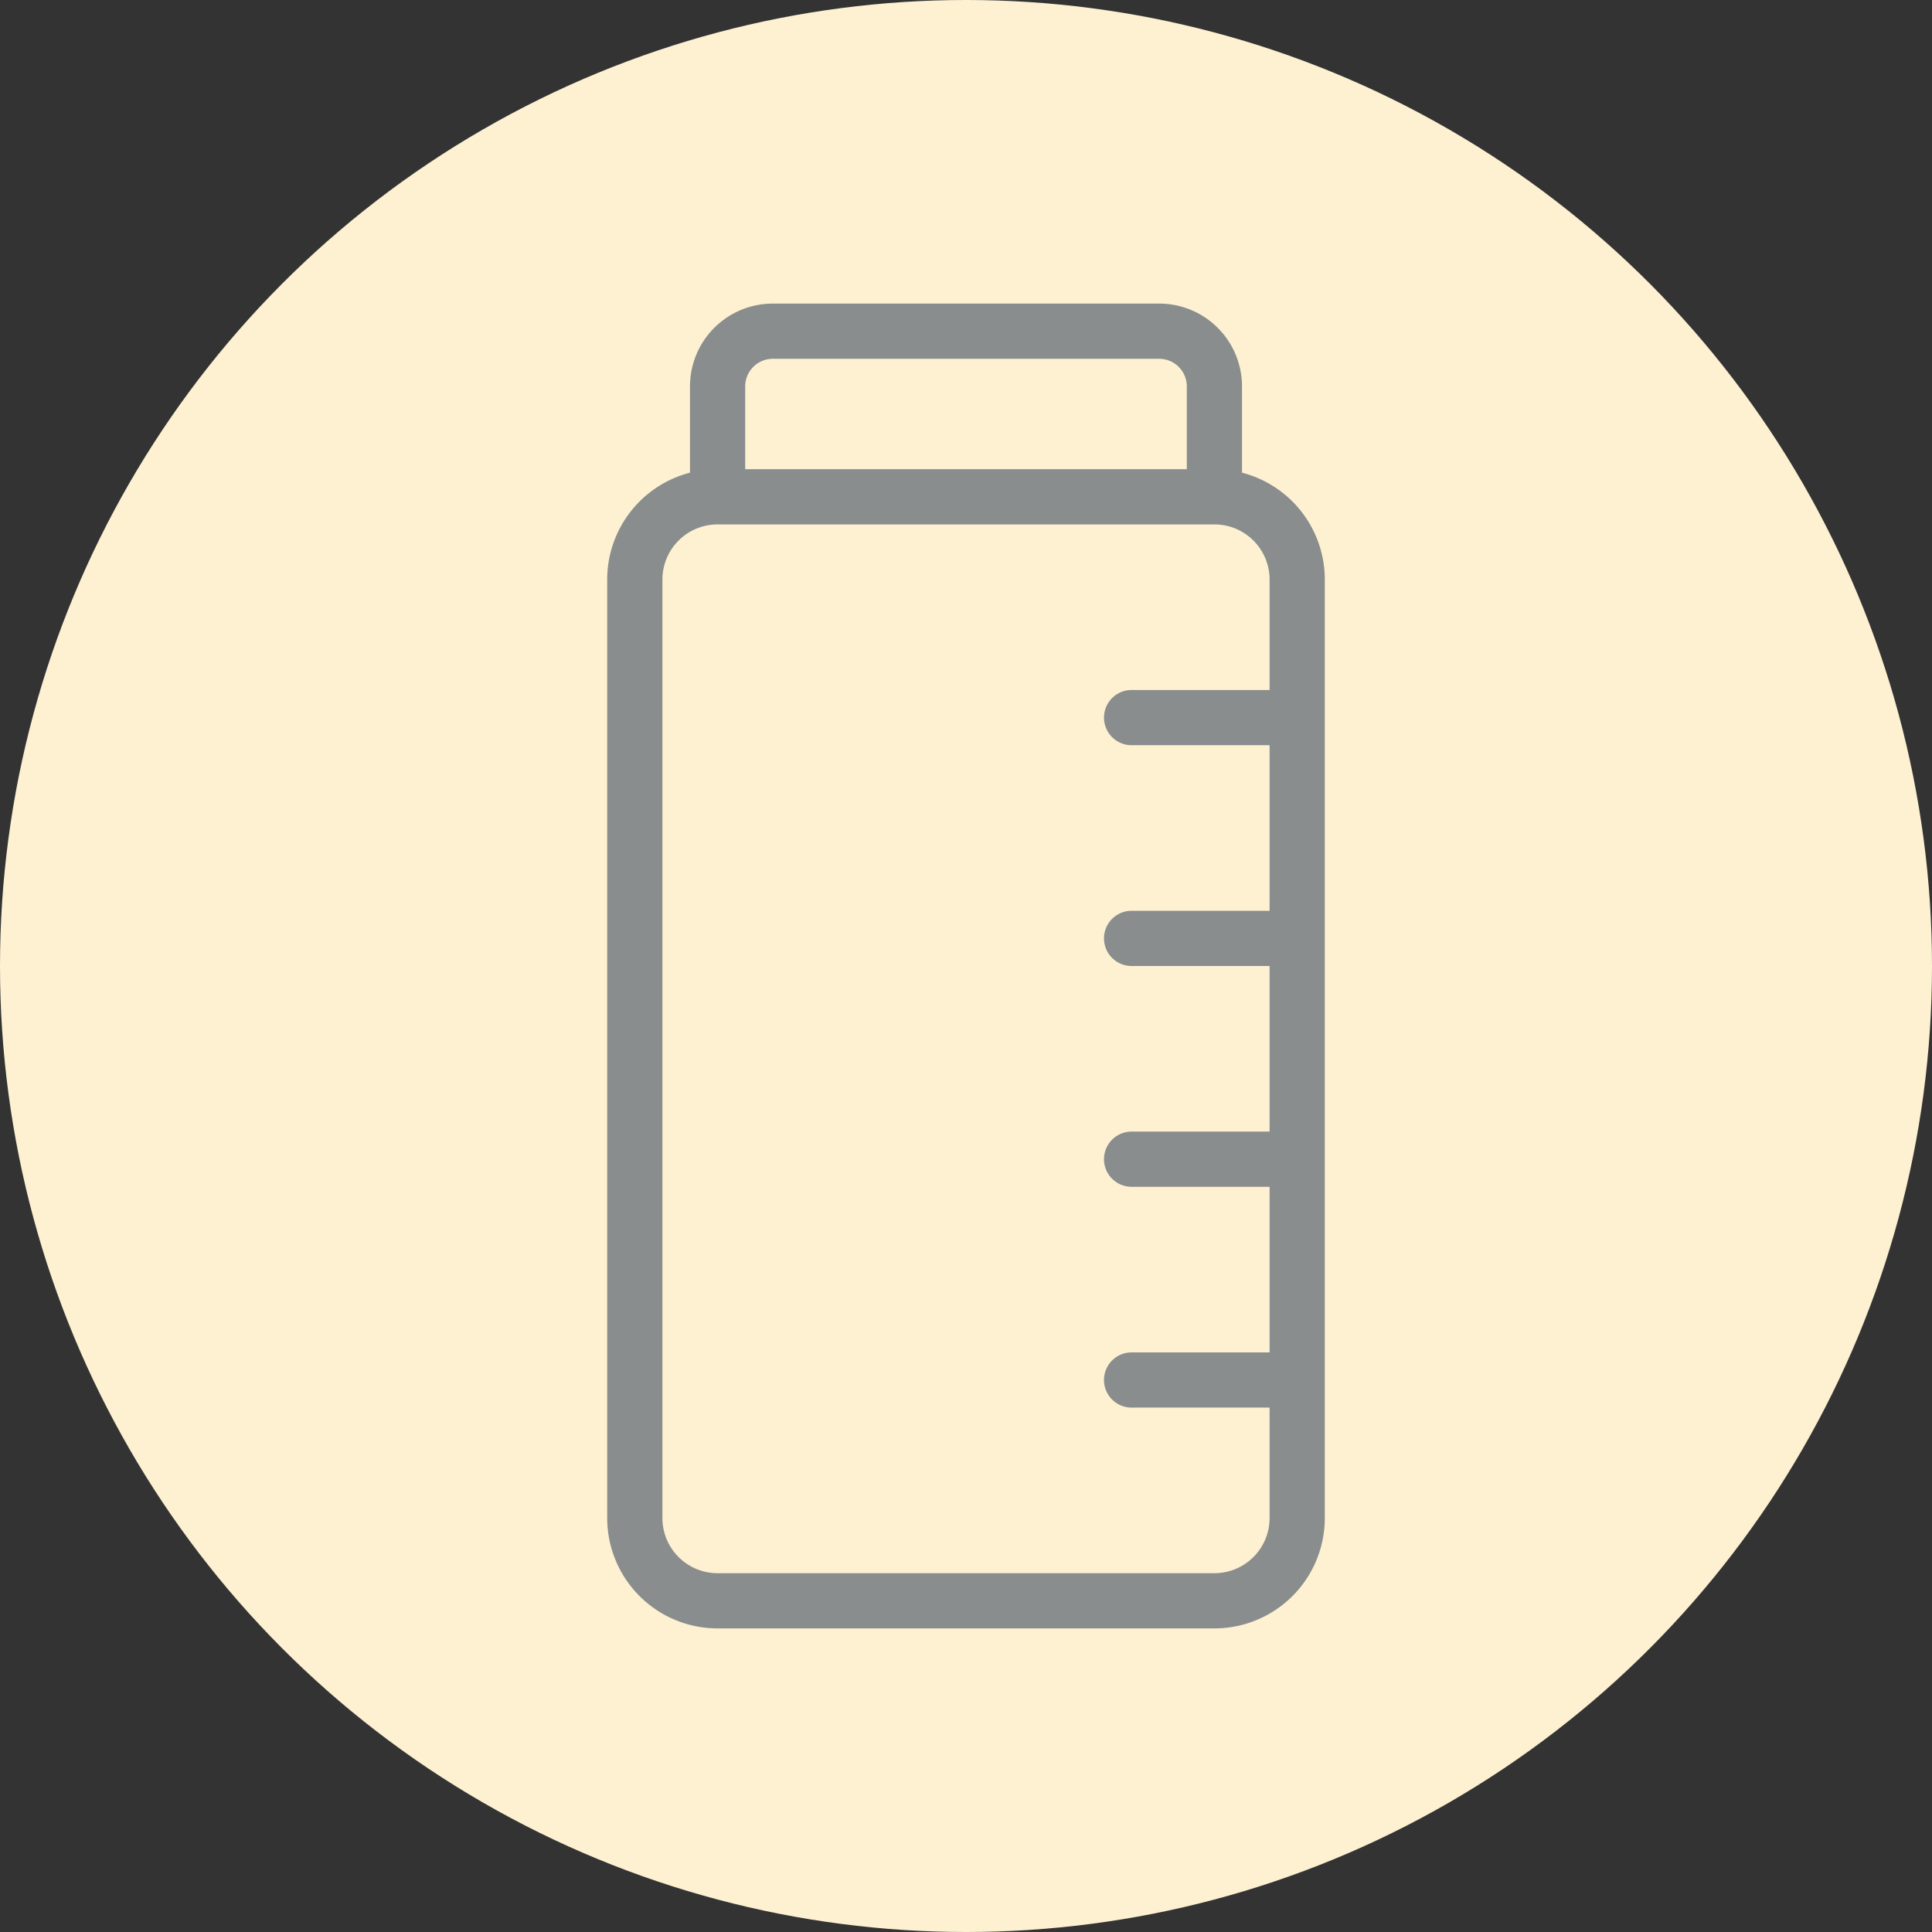 <svg xmlns="http://www.w3.org/2000/svg" width="70" height="70" viewBox="0 0 70 70">
    <rect x="0" y="0" width="70" height="70" fill="#333333" stroke="none"/>
    <g transform="translate(-200 -395)">
        <circle cx="35" cy="35" r="35" fill="#fdf1d2" transform="translate(200 395)"/>
        <path fill="#898d8d" stroke="rgba(0,0,0,0)" stroke-miterlimit="10" d="M4 48a4 4 0 0 1-4-4V10a4 4 0 0 1 3-3.874V3a3 3 0 0 1 3-3h14a3 3 0 0 1 3 3v3.126A4 4 0 0 1 26 10v34a4 4 0 0 1-4 4zM2 10v34a2 2 0 0 0 2 2h18a2 2 0 0 0 2-2v-4h-5a1 1 0 1 1 0-2h5v-6h-5a1 1 0 0 1 0-2h5v-6h-5a1 1 0 0 1 0-2h5v-6h-5a1 1 0 1 1 0-2h5v-4a2 2 0 0 0-2-2H4a2 2 0 0 0-2 2zm3-7v3h16V3a1 1 0 0 0-1-1H6a1 1 0 0 0-1 1z" transform="translate(222 406)"/>
    </g>
</svg>
